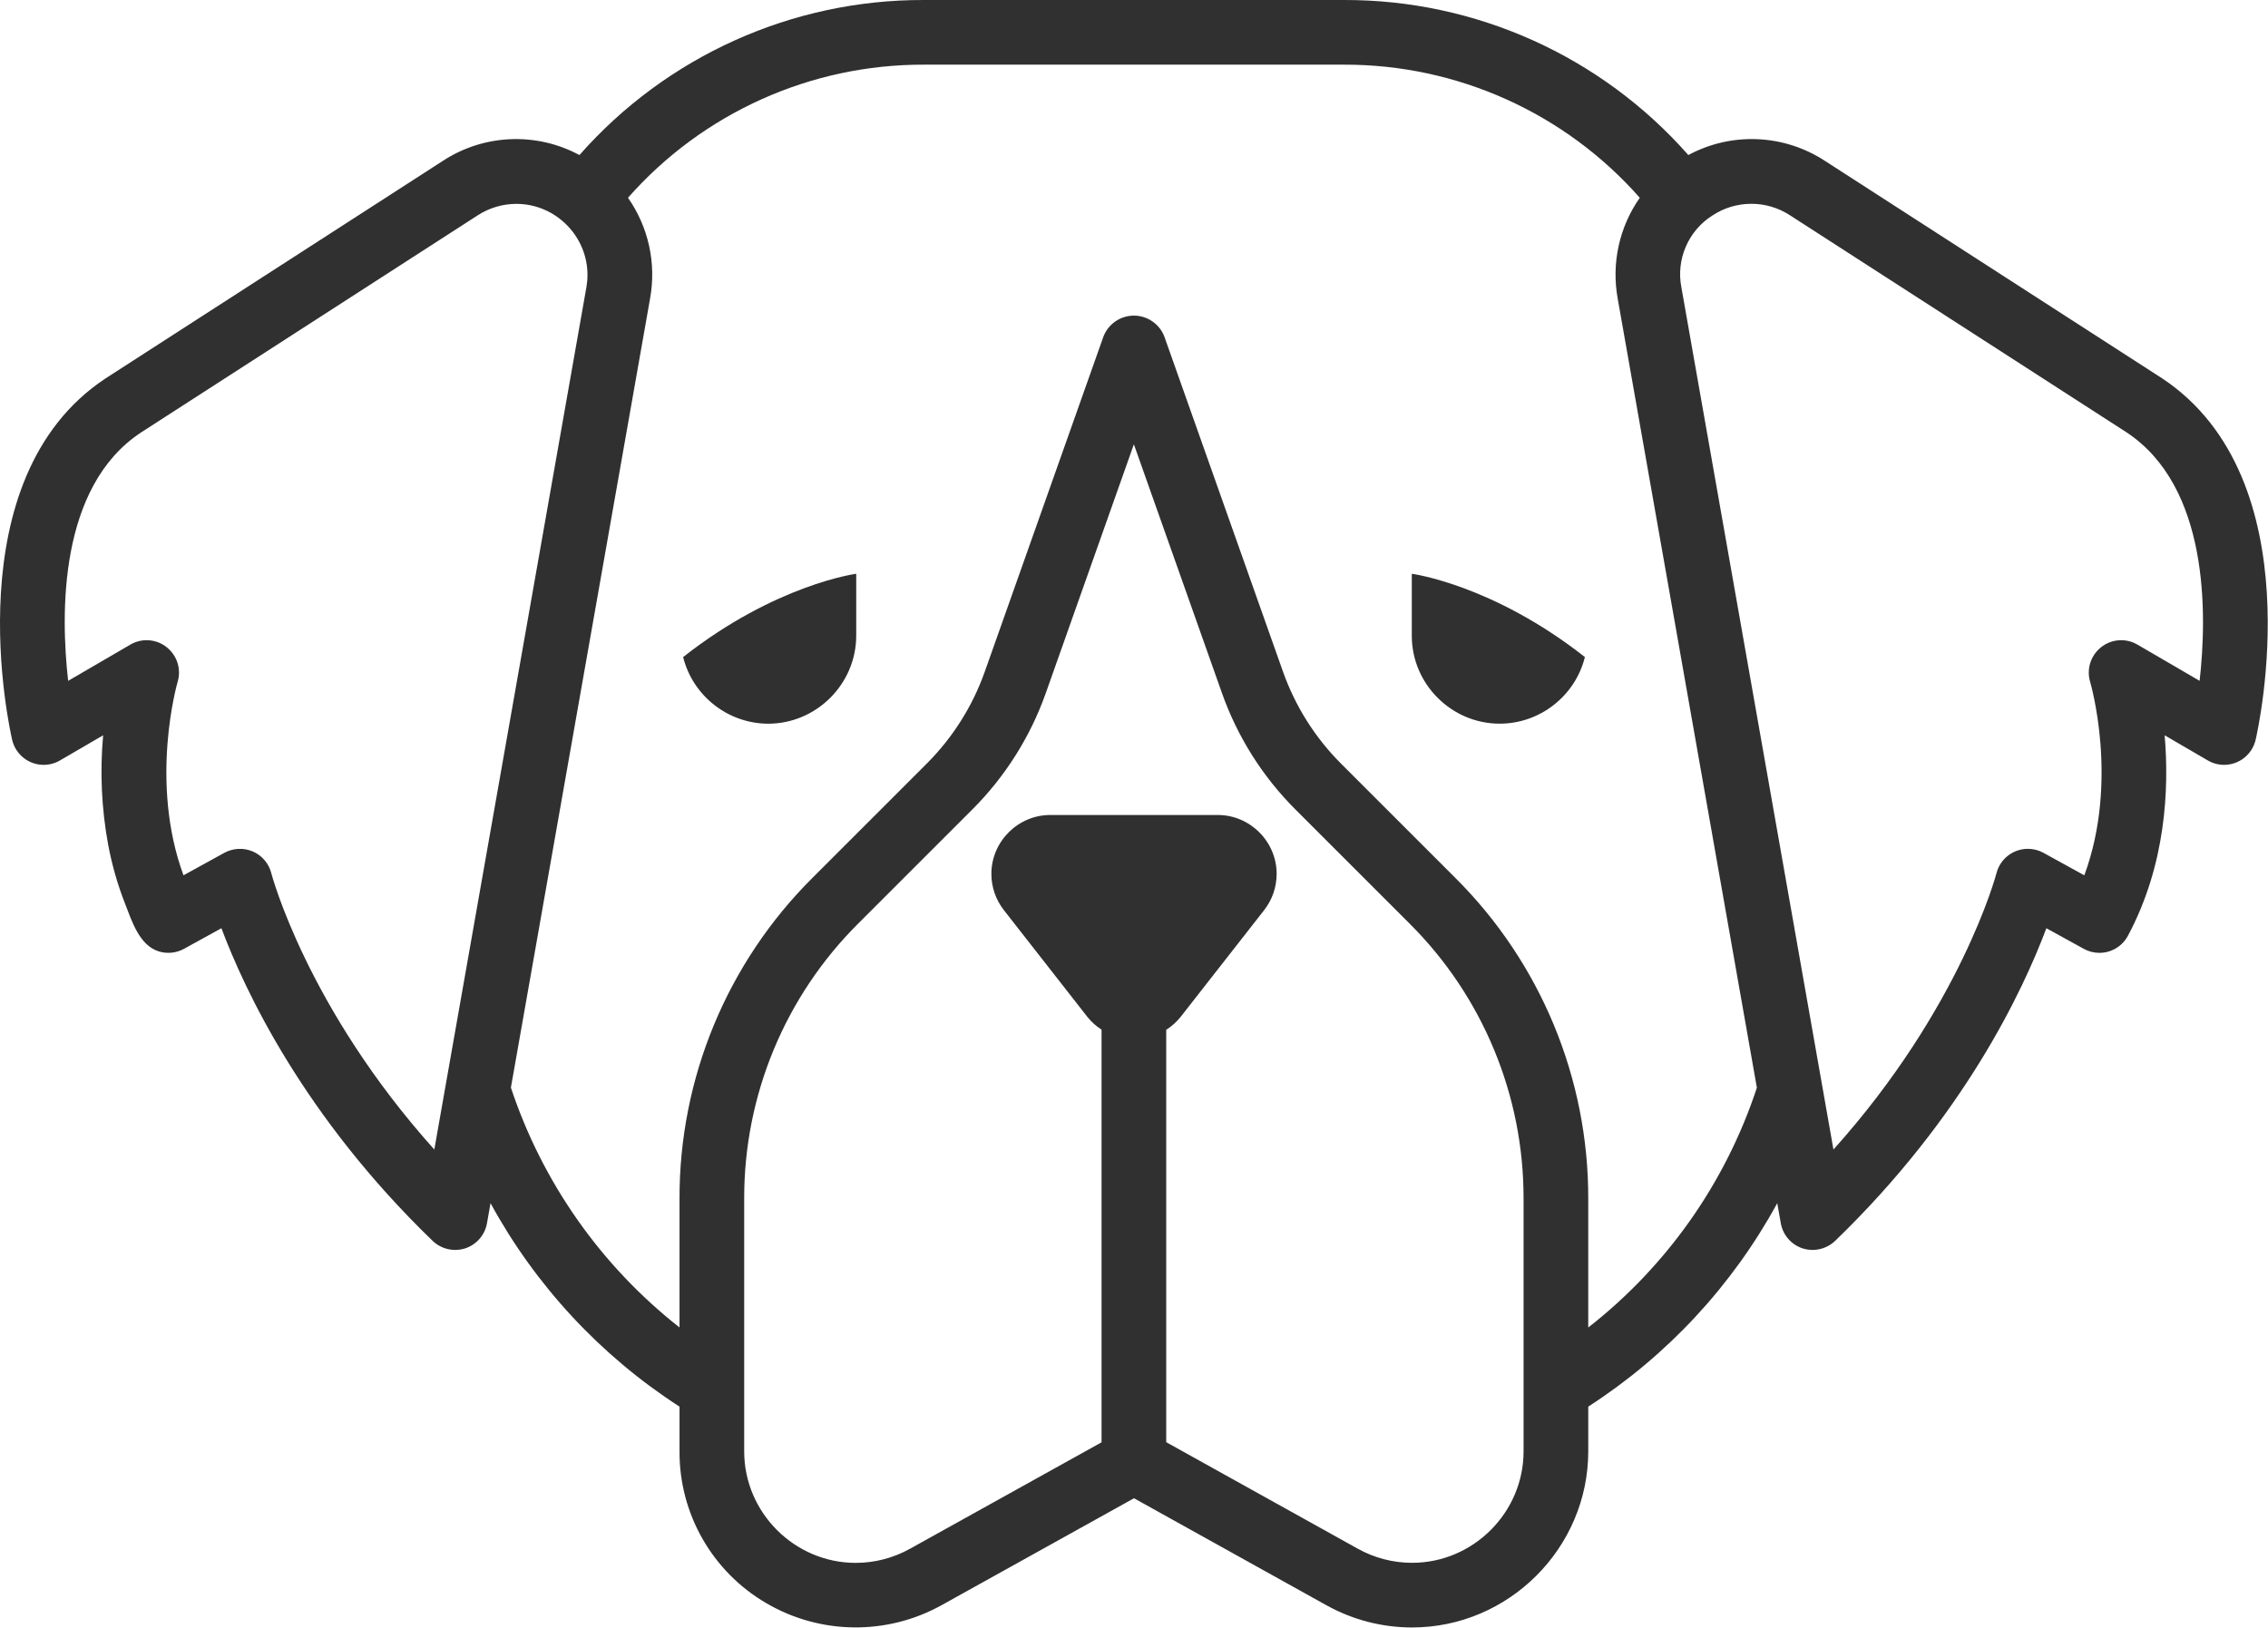 <svg width="100%" height="100%" viewBox="0 0 7793 5594" version="1.1" xmlns="http://www.w3.org/2000/svg" xmlnsXlink="http://www.w3.org/1999/xlink" xml:space="preserve" xmlnsSerif="http://www.serif.com/" style="fill-rule:evenodd;clip-rule:evenodd;stroke-linejoin:round;stroke-miterlimit:2;"><path d="M7428.79,1300.08l-1158.17,-747.125c-140.733,-92.2 -321.316,-99.912 -469.4,-20.046c-299.087,-339.821 -730.958,-534.258 -1183.65,-532.904l-1442.9,0c-452.695,-1.354 -884.566,193.083 -1183.66,532.904c-148.083,-79.854 -328.658,-72.141 -469.392,20.046l-1159.29,747.854c-522.046,345.704 -329.017,1205.6 -320.554,1242.03c11.662,50.15 56.733,85.946 108.225,85.946c19.654,0 38.962,-5.216 55.945,-15.112l148.438,-86.479c-11.367,125.566 -5.55,252.095 17.287,376.091c12.959,69.113 32.355,136.867 57.93,202.371c23.354,59.388 48.883,144.413 117.383,164.7c28.475,8.375 59.146,5.058 85.179,-9.2l128.663,-70.858c79.858,213.162 282.766,646.675 725.854,1074.62c29.646,28.279 72.5,38.179 111.546,25.771c39.02,-12.688 67.962,-45.988 75.087,-86.396l12.175,-69.038c154.721,283.625 378.004,524.067 649.417,699.334l-0,153.854c-1.138,214.541 112.921,413.966 298.425,521.758c184.775,108.225 413.633,111.013 600.991,7.325l662.192,-368.058l661.267,367.787c89.979,50.038 191.25,76.3 294.208,76.3c332.075,0 605.333,-273.25 605.342,-605.329l-0,-153.646c271.408,-175.258 494.691,-415.691 649.425,-699.304l12.171,69.017c7.12,40.408 36.066,73.712 75.083,86.4c39.046,12.4 81.9,2.5 111.546,-25.771c443.087,-427.954 646.025,-861.458 725.887,-1074.62l128.659,70.854c16.416,9.038 34.858,13.779 53.595,13.779c40.938,0 78.688,-22.625 97.988,-58.729c130.429,-243.896 141.958,-504.612 126.196,-689.021l148.408,86.479c16.983,9.9 36.292,15.117 55.95,15.117c51.492,0 96.563,-35.796 108.225,-85.95c8.463,-36.425 201.517,-896.342 -321.671,-1242.75Zm-5896.88,2426.36l-0.016,0.095l-39.555,224.338c-437.525,-487.304 -558.891,-944.792 -560.112,-949.65c-8.417,-33.371 -31.883,-61 -63.45,-74.708c-31.592,-13.521 -67.7,-11.838 -97.9,4.558l-140.429,77.337c-118.709,-322.945 -21.134,-661.404 -20.075,-664.933c3.133,-10.4 4.725,-21.2 4.725,-32.062c-0,-60.955 -50.159,-111.113 -111.113,-111.113c-19.654,0 -38.958,5.217 -55.941,15.113l-213.888,124.62c-26.262,-232.091 -32.258,-666.479 249.725,-853.216l1158.17,-747.125c39.45,-25.454 85.421,-38.996 132.367,-38.996c133.95,-0 244.175,110.225 244.175,244.171c-0,14.221 -1.242,28.408 -3.713,42.408l0,0.029l-482.975,2739.13Zm3703.19,394.191l-0.004,867.604c-0,210.159 -172.934,383.092 -383.096,383.092c-65.163,0 -129.267,-16.625 -186.213,-48.3l-658.554,-366.279l0,-1417.36c18.5,-11.72 34.967,-26.379 48.746,-43.4l287.708,-367.841c27.83,-35.592 42.959,-79.496 42.959,-124.679c-0,-111.038 -91.371,-202.409 -202.409,-202.413l-575.358,0c-111.042,0.004 -202.408,91.375 -202.408,202.413c-0,45.183 15.125,89.087 42.954,124.679l287.675,367.866c13.571,16.755 29.746,31.221 47.908,42.85l0,1418.33l-658.662,366.104c-56.929,31.642 -120.996,48.254 -186.129,48.254c-210.163,0 -383.096,-172.937 -383.096,-383.1l-0,-867.821c-0.984,-355.171 140.333,-696.346 392.171,-946.804l393.041,-393.037c111.892,-112.188 197.484,-247.842 250.567,-397.138l303.225,-856.579l303.221,856.579c53.083,149.288 138.662,284.942 250.541,397.138l393.038,393.037c251.837,250.458 393.154,591.633 392.175,946.804Zm222.217,441.95l-0,-441.95c1.137,-414.116 -163.638,-811.908 -457.275,-1103.92l-393.013,-393.037c-88.508,-88.763 -156.212,-196.079 -198.212,-314.183l-407.963,-1152.45c-16.462,-43.416 -58.296,-72.295 -104.733,-72.295c-46.438,-0 -88.271,28.879 -104.738,72.295l-407.958,1152.45c-41.996,118.095 -109.7,225.408 -198.217,314.154l-393.037,393.066c-293.638,292.013 -458.413,689.805 -457.275,1103.92l-0,441.775c-269.775,-211.983 -471.304,-498.729 -579.384,-824.354l478.23,-2712.17l-0,0.025c21.954,-120.854 -5.409,-245.604 -75.93,-346.179c257.059,-291.737 628.021,-458.642 1016.85,-457.504l1442.9,-0c388.834,-1.138 759.796,165.767 1016.86,457.504c-70.509,100.567 -97.871,225.304 -75.938,346.15l478.271,2712.45c-107.233,326.033 -308.95,612.979 -579.429,824.254l-0.004,0Zm2100.73,-2222.58l-213.846,-124.596c-16.979,-9.891 -36.283,-15.104 -55.933,-15.104c-60.954,0 -111.113,50.159 -111.113,111.113c0,10.85 1.592,21.641 4.717,32.029c1.112,3.746 99.8,340.521 -19.992,664.983l-140.516,-77.362c-16.396,-8.992 -34.8,-13.704 -53.5,-13.704c-50.65,-0 -95.213,34.575 -107.796,83.637c-1.275,5.046 -122.667,462.563 -560.192,949.867l-39.517,-224.104l-0.108,-0.6l-482.921,-2738.86c-18.541,-95.596 23.363,-193.346 105.384,-245.825c80.562,-54.079 186.166,-54.787 267.441,-1.787l1157.07,746.391c282.825,187.284 277.021,621.859 250.825,853.921Z" style="fill:#303030;fill-rule:nonzero;"/><path d="M2639.65,2487.36c165.82,-0.192 302.212,-136.587 302.408,-302.408l-0,-212.925c-0,-0 -276.908,36.35 -594.771,286.287c33.4,133.846 154.408,228.65 292.363,229.046Z" style="fill:#303030;fill-rule:nonzero;"/><path d="M4851.04,1972.03l0,213.333c0,165.596 136.263,301.859 301.854,301.859c138.159,-0 259.525,-94.846 292.913,-228.909c-317.863,-249.937 -594.767,-286.283 -594.767,-286.283Z" style="fill:#303030;fill-rule:nonzero;"/></svg>